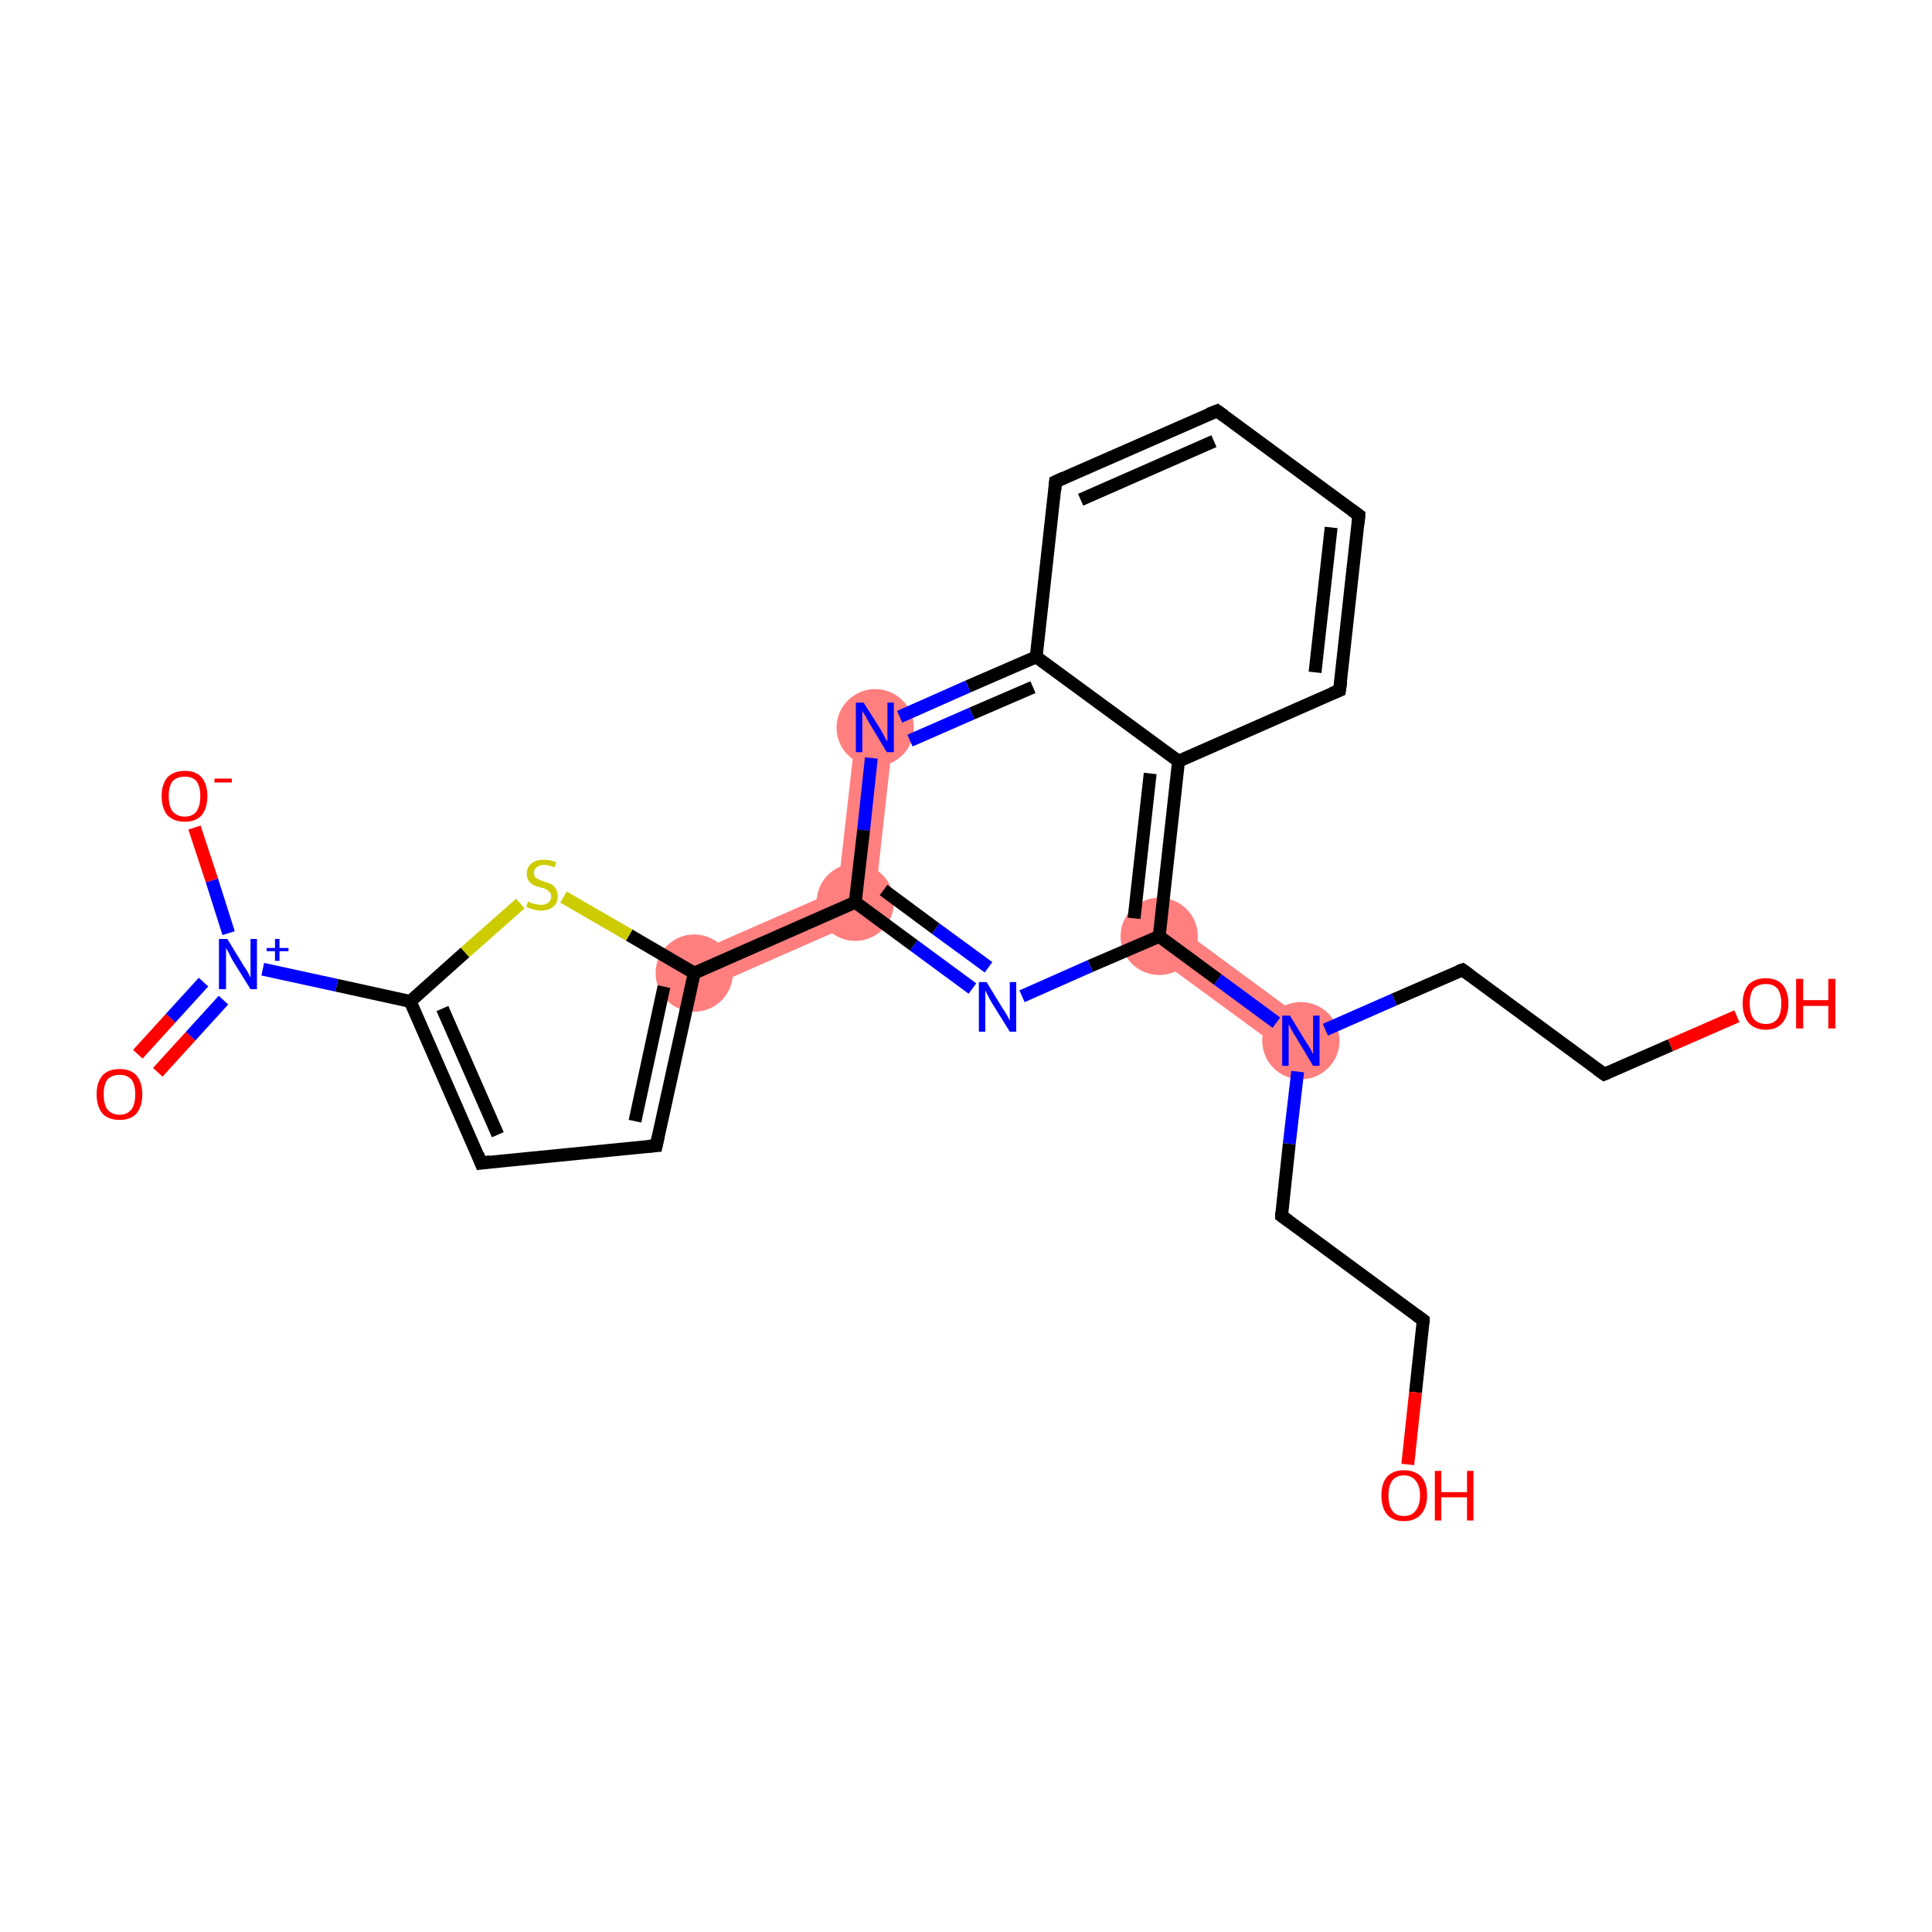 <?xml version='1.0' encoding='iso-8859-1'?>
<svg version='1.1' baseProfile='full'
              xmlns='http://www.w3.org/2000/svg'
                      xmlns:rdkit='http://www.rdkit.org/xml'
                      xmlns:xlink='http://www.w3.org/1999/xlink'
                  xml:space='preserve'
width='300px' height='300px' viewBox='0 0 300 300'>
<!-- END OF HEADER -->
<rect style='opacity:1.0;fill:#FFFFFF;stroke:none' width='300.0' height='300.0' x='0.0' y='0.0'> </rect>
<path class='bond-6 atom-6 atom-7' d='M 130.1,138.2 L 135.6,142.1 L 109.0,153.8 L 106.6,148.5 Z' style='fill:#FF7F7F;fill-rule:evenodd;fill-opacity:1;stroke:#FF7F7F;stroke-width:0.0px;stroke-linecap:butt;stroke-linejoin:miter;stroke-opacity:1;' />
<path class='bond-25 atom-7 atom-23' d='M 133.0,112.6 L 138.8,113.3 L 135.6,142.1 L 130.1,138.2 Z' style='fill:#FF7F7F;fill-rule:evenodd;fill-opacity:1;stroke:#FF7F7F;stroke-width:0.0px;stroke-linecap:butt;stroke-linejoin:miter;stroke-opacity:1;' />
<path class='bond-9 atom-9 atom-10' d='M 181.7,143.0 L 203.7,159.2 L 200.3,163.9 L 178.2,147.7 Z' style='fill:#FF7F7F;fill-rule:evenodd;fill-opacity:1;stroke:#FF7F7F;stroke-width:0.0px;stroke-linecap:butt;stroke-linejoin:miter;stroke-opacity:1;' />
<ellipse cx='107.8' cy='151.1' rx='5.5' ry='5.5' class='atom-6'  style='fill:#FF7F7F;fill-rule:evenodd;stroke:#FF7F7F;stroke-width:1.0px;stroke-linecap:butt;stroke-linejoin:miter;stroke-opacity:1' />
<ellipse cx='132.8' cy='140.1' rx='5.5' ry='5.5' class='atom-7'  style='fill:#FF7F7F;fill-rule:evenodd;stroke:#FF7F7F;stroke-width:1.0px;stroke-linecap:butt;stroke-linejoin:miter;stroke-opacity:1' />
<ellipse cx='180.0' cy='145.4' rx='5.5' ry='5.5' class='atom-9'  style='fill:#FF7F7F;fill-rule:evenodd;stroke:#FF7F7F;stroke-width:1.0px;stroke-linecap:butt;stroke-linejoin:miter;stroke-opacity:1' />
<ellipse cx='202.0' cy='161.6' rx='5.5' ry='5.5' class='atom-10'  style='fill:#FF7F7F;fill-rule:evenodd;stroke:#FF7F7F;stroke-width:1.0px;stroke-linecap:butt;stroke-linejoin:miter;stroke-opacity:1' />
<ellipse cx='135.9' cy='113.0' rx='5.5' ry='5.5' class='atom-23'  style='fill:#FF7F7F;fill-rule:evenodd;stroke:#FF7F7F;stroke-width:1.0px;stroke-linecap:butt;stroke-linejoin:miter;stroke-opacity:1' />
<path class='bond-0 atom-0 atom-1' d='M 21.4,163.7 L 26.5,158.1' style='fill:none;fill-rule:evenodd;stroke:#FF0000;stroke-width:2.0px;stroke-linecap:butt;stroke-linejoin:miter;stroke-opacity:1' />
<path class='bond-0 atom-0 atom-1' d='M 26.5,158.1 L 31.6,152.5' style='fill:none;fill-rule:evenodd;stroke:#0000FF;stroke-width:2.0px;stroke-linecap:butt;stroke-linejoin:miter;stroke-opacity:1' />
<path class='bond-0 atom-0 atom-1' d='M 24.5,166.5 L 29.6,160.9' style='fill:none;fill-rule:evenodd;stroke:#FF0000;stroke-width:2.0px;stroke-linecap:butt;stroke-linejoin:miter;stroke-opacity:1' />
<path class='bond-0 atom-0 atom-1' d='M 29.6,160.9 L 34.7,155.3' style='fill:none;fill-rule:evenodd;stroke:#0000FF;stroke-width:2.0px;stroke-linecap:butt;stroke-linejoin:miter;stroke-opacity:1' />
<path class='bond-1 atom-1 atom-2' d='M 35.5,144.9 L 32.9,136.7' style='fill:none;fill-rule:evenodd;stroke:#0000FF;stroke-width:2.0px;stroke-linecap:butt;stroke-linejoin:miter;stroke-opacity:1' />
<path class='bond-1 atom-1 atom-2' d='M 32.9,136.7 L 30.2,128.5' style='fill:none;fill-rule:evenodd;stroke:#FF0000;stroke-width:2.0px;stroke-linecap:butt;stroke-linejoin:miter;stroke-opacity:1' />
<path class='bond-2 atom-1 atom-3' d='M 40.8,150.5 L 52.3,153.0' style='fill:none;fill-rule:evenodd;stroke:#0000FF;stroke-width:2.0px;stroke-linecap:butt;stroke-linejoin:miter;stroke-opacity:1' />
<path class='bond-2 atom-1 atom-3' d='M 52.3,153.0 L 63.7,155.5' style='fill:none;fill-rule:evenodd;stroke:#000000;stroke-width:2.0px;stroke-linecap:butt;stroke-linejoin:miter;stroke-opacity:1' />
<path class='bond-3 atom-3 atom-4' d='M 63.7,155.5 L 74.7,180.6' style='fill:none;fill-rule:evenodd;stroke:#000000;stroke-width:2.0px;stroke-linecap:butt;stroke-linejoin:miter;stroke-opacity:1' />
<path class='bond-3 atom-3 atom-4' d='M 68.7,156.6 L 77.3,176.2' style='fill:none;fill-rule:evenodd;stroke:#000000;stroke-width:2.0px;stroke-linecap:butt;stroke-linejoin:miter;stroke-opacity:1' />
<path class='bond-4 atom-4 atom-5' d='M 74.7,180.6 L 101.9,177.9' style='fill:none;fill-rule:evenodd;stroke:#000000;stroke-width:2.0px;stroke-linecap:butt;stroke-linejoin:miter;stroke-opacity:1' />
<path class='bond-5 atom-5 atom-6' d='M 101.9,177.9 L 107.8,151.1' style='fill:none;fill-rule:evenodd;stroke:#000000;stroke-width:2.0px;stroke-linecap:butt;stroke-linejoin:miter;stroke-opacity:1' />
<path class='bond-5 atom-5 atom-6' d='M 98.6,174.1 L 103.1,153.2' style='fill:none;fill-rule:evenodd;stroke:#000000;stroke-width:2.0px;stroke-linecap:butt;stroke-linejoin:miter;stroke-opacity:1' />
<path class='bond-6 atom-6 atom-7' d='M 107.8,151.1 L 132.8,140.1' style='fill:none;fill-rule:evenodd;stroke:#000000;stroke-width:2.0px;stroke-linecap:butt;stroke-linejoin:miter;stroke-opacity:1' />
<path class='bond-7 atom-7 atom-8' d='M 132.8,140.1 L 141.9,146.8' style='fill:none;fill-rule:evenodd;stroke:#000000;stroke-width:2.0px;stroke-linecap:butt;stroke-linejoin:miter;stroke-opacity:1' />
<path class='bond-7 atom-7 atom-8' d='M 141.9,146.8 L 151.0,153.5' style='fill:none;fill-rule:evenodd;stroke:#0000FF;stroke-width:2.0px;stroke-linecap:butt;stroke-linejoin:miter;stroke-opacity:1' />
<path class='bond-7 atom-7 atom-8' d='M 137.2,138.2 L 145.3,144.2' style='fill:none;fill-rule:evenodd;stroke:#000000;stroke-width:2.0px;stroke-linecap:butt;stroke-linejoin:miter;stroke-opacity:1' />
<path class='bond-7 atom-7 atom-8' d='M 145.3,144.2 L 153.5,150.2' style='fill:none;fill-rule:evenodd;stroke:#0000FF;stroke-width:2.0px;stroke-linecap:butt;stroke-linejoin:miter;stroke-opacity:1' />
<path class='bond-8 atom-8 atom-9' d='M 158.7,154.7 L 169.3,150.0' style='fill:none;fill-rule:evenodd;stroke:#0000FF;stroke-width:2.0px;stroke-linecap:butt;stroke-linejoin:miter;stroke-opacity:1' />
<path class='bond-8 atom-8 atom-9' d='M 169.3,150.0 L 180.0,145.4' style='fill:none;fill-rule:evenodd;stroke:#000000;stroke-width:2.0px;stroke-linecap:butt;stroke-linejoin:miter;stroke-opacity:1' />
<path class='bond-9 atom-9 atom-10' d='M 180.0,145.4 L 189.1,152.1' style='fill:none;fill-rule:evenodd;stroke:#000000;stroke-width:2.0px;stroke-linecap:butt;stroke-linejoin:miter;stroke-opacity:1' />
<path class='bond-9 atom-9 atom-10' d='M 189.1,152.1 L 198.2,158.8' style='fill:none;fill-rule:evenodd;stroke:#0000FF;stroke-width:2.0px;stroke-linecap:butt;stroke-linejoin:miter;stroke-opacity:1' />
<path class='bond-10 atom-10 atom-11' d='M 201.5,166.4 L 200.2,177.6' style='fill:none;fill-rule:evenodd;stroke:#0000FF;stroke-width:2.0px;stroke-linecap:butt;stroke-linejoin:miter;stroke-opacity:1' />
<path class='bond-10 atom-10 atom-11' d='M 200.2,177.6 L 199.0,188.8' style='fill:none;fill-rule:evenodd;stroke:#000000;stroke-width:2.0px;stroke-linecap:butt;stroke-linejoin:miter;stroke-opacity:1' />
<path class='bond-11 atom-11 atom-12' d='M 199.0,188.8 L 221.0,205.0' style='fill:none;fill-rule:evenodd;stroke:#000000;stroke-width:2.0px;stroke-linecap:butt;stroke-linejoin:miter;stroke-opacity:1' />
<path class='bond-12 atom-12 atom-13' d='M 221.0,205.0 L 219.8,216.2' style='fill:none;fill-rule:evenodd;stroke:#000000;stroke-width:2.0px;stroke-linecap:butt;stroke-linejoin:miter;stroke-opacity:1' />
<path class='bond-12 atom-12 atom-13' d='M 219.8,216.2 L 218.6,227.4' style='fill:none;fill-rule:evenodd;stroke:#FF0000;stroke-width:2.0px;stroke-linecap:butt;stroke-linejoin:miter;stroke-opacity:1' />
<path class='bond-13 atom-10 atom-14' d='M 205.8,159.9 L 216.5,155.2' style='fill:none;fill-rule:evenodd;stroke:#0000FF;stroke-width:2.0px;stroke-linecap:butt;stroke-linejoin:miter;stroke-opacity:1' />
<path class='bond-13 atom-10 atom-14' d='M 216.5,155.2 L 227.1,150.6' style='fill:none;fill-rule:evenodd;stroke:#000000;stroke-width:2.0px;stroke-linecap:butt;stroke-linejoin:miter;stroke-opacity:1' />
<path class='bond-14 atom-14 atom-15' d='M 227.1,150.6 L 249.1,166.8' style='fill:none;fill-rule:evenodd;stroke:#000000;stroke-width:2.0px;stroke-linecap:butt;stroke-linejoin:miter;stroke-opacity:1' />
<path class='bond-15 atom-15 atom-16' d='M 249.1,166.8 L 259.4,162.3' style='fill:none;fill-rule:evenodd;stroke:#000000;stroke-width:2.0px;stroke-linecap:butt;stroke-linejoin:miter;stroke-opacity:1' />
<path class='bond-15 atom-15 atom-16' d='M 259.4,162.3 L 269.7,157.8' style='fill:none;fill-rule:evenodd;stroke:#FF0000;stroke-width:2.0px;stroke-linecap:butt;stroke-linejoin:miter;stroke-opacity:1' />
<path class='bond-16 atom-9 atom-17' d='M 180.0,145.4 L 183.0,118.2' style='fill:none;fill-rule:evenodd;stroke:#000000;stroke-width:2.0px;stroke-linecap:butt;stroke-linejoin:miter;stroke-opacity:1' />
<path class='bond-16 atom-9 atom-17' d='M 176.1,142.6 L 178.6,120.1' style='fill:none;fill-rule:evenodd;stroke:#000000;stroke-width:2.0px;stroke-linecap:butt;stroke-linejoin:miter;stroke-opacity:1' />
<path class='bond-17 atom-17 atom-18' d='M 183.0,118.2 L 208.0,107.2' style='fill:none;fill-rule:evenodd;stroke:#000000;stroke-width:2.0px;stroke-linecap:butt;stroke-linejoin:miter;stroke-opacity:1' />
<path class='bond-18 atom-18 atom-19' d='M 208.0,107.2 L 211.0,80.0' style='fill:none;fill-rule:evenodd;stroke:#000000;stroke-width:2.0px;stroke-linecap:butt;stroke-linejoin:miter;stroke-opacity:1' />
<path class='bond-18 atom-18 atom-19' d='M 204.2,104.4 L 206.7,81.9' style='fill:none;fill-rule:evenodd;stroke:#000000;stroke-width:2.0px;stroke-linecap:butt;stroke-linejoin:miter;stroke-opacity:1' />
<path class='bond-19 atom-19 atom-20' d='M 211.0,80.0 L 189.0,63.8' style='fill:none;fill-rule:evenodd;stroke:#000000;stroke-width:2.0px;stroke-linecap:butt;stroke-linejoin:miter;stroke-opacity:1' />
<path class='bond-20 atom-20 atom-21' d='M 189.0,63.8 L 163.9,74.8' style='fill:none;fill-rule:evenodd;stroke:#000000;stroke-width:2.0px;stroke-linecap:butt;stroke-linejoin:miter;stroke-opacity:1' />
<path class='bond-20 atom-20 atom-21' d='M 188.5,68.5 L 167.8,77.6' style='fill:none;fill-rule:evenodd;stroke:#000000;stroke-width:2.0px;stroke-linecap:butt;stroke-linejoin:miter;stroke-opacity:1' />
<path class='bond-21 atom-21 atom-22' d='M 163.9,74.8 L 160.9,102.0' style='fill:none;fill-rule:evenodd;stroke:#000000;stroke-width:2.0px;stroke-linecap:butt;stroke-linejoin:miter;stroke-opacity:1' />
<path class='bond-22 atom-22 atom-23' d='M 160.9,102.0 L 150.3,106.6' style='fill:none;fill-rule:evenodd;stroke:#000000;stroke-width:2.0px;stroke-linecap:butt;stroke-linejoin:miter;stroke-opacity:1' />
<path class='bond-22 atom-22 atom-23' d='M 150.3,106.6 L 139.7,111.3' style='fill:none;fill-rule:evenodd;stroke:#0000FF;stroke-width:2.0px;stroke-linecap:butt;stroke-linejoin:miter;stroke-opacity:1' />
<path class='bond-22 atom-22 atom-23' d='M 160.4,106.7 L 150.9,110.8' style='fill:none;fill-rule:evenodd;stroke:#000000;stroke-width:2.0px;stroke-linecap:butt;stroke-linejoin:miter;stroke-opacity:1' />
<path class='bond-22 atom-22 atom-23' d='M 150.9,110.8 L 141.3,115.0' style='fill:none;fill-rule:evenodd;stroke:#0000FF;stroke-width:2.0px;stroke-linecap:butt;stroke-linejoin:miter;stroke-opacity:1' />
<path class='bond-23 atom-6 atom-24' d='M 107.8,151.1 L 97.7,145.2' style='fill:none;fill-rule:evenodd;stroke:#000000;stroke-width:2.0px;stroke-linecap:butt;stroke-linejoin:miter;stroke-opacity:1' />
<path class='bond-23 atom-6 atom-24' d='M 97.7,145.2 L 87.5,139.3' style='fill:none;fill-rule:evenodd;stroke:#CCCC00;stroke-width:2.0px;stroke-linecap:butt;stroke-linejoin:miter;stroke-opacity:1' />
<path class='bond-24 atom-24 atom-3' d='M 80.8,140.3 L 72.2,147.9' style='fill:none;fill-rule:evenodd;stroke:#CCCC00;stroke-width:2.0px;stroke-linecap:butt;stroke-linejoin:miter;stroke-opacity:1' />
<path class='bond-24 atom-24 atom-3' d='M 72.2,147.9 L 63.7,155.5' style='fill:none;fill-rule:evenodd;stroke:#000000;stroke-width:2.0px;stroke-linecap:butt;stroke-linejoin:miter;stroke-opacity:1' />
<path class='bond-25 atom-23 atom-7' d='M 135.3,117.7 L 134.1,128.9' style='fill:none;fill-rule:evenodd;stroke:#0000FF;stroke-width:2.0px;stroke-linecap:butt;stroke-linejoin:miter;stroke-opacity:1' />
<path class='bond-25 atom-23 atom-7' d='M 134.1,128.9 L 132.8,140.1' style='fill:none;fill-rule:evenodd;stroke:#000000;stroke-width:2.0px;stroke-linecap:butt;stroke-linejoin:miter;stroke-opacity:1' />
<path class='bond-26 atom-22 atom-17' d='M 160.9,102.0 L 183.0,118.2' style='fill:none;fill-rule:evenodd;stroke:#000000;stroke-width:2.0px;stroke-linecap:butt;stroke-linejoin:miter;stroke-opacity:1' />
<path d='M 74.2,179.3 L 74.7,180.6 L 76.1,180.4' style='fill:none;stroke:#000000;stroke-width:2.0px;stroke-linecap:butt;stroke-linejoin:miter;stroke-opacity:1;' />
<path d='M 100.6,178.0 L 101.9,177.9 L 102.2,176.5' style='fill:none;stroke:#000000;stroke-width:2.0px;stroke-linecap:butt;stroke-linejoin:miter;stroke-opacity:1;' />
<path d='M 199.0,188.2 L 199.0,188.8 L 200.1,189.6' style='fill:none;stroke:#000000;stroke-width:2.0px;stroke-linecap:butt;stroke-linejoin:miter;stroke-opacity:1;' />
<path d='M 219.9,204.2 L 221.0,205.0 L 221.0,205.5' style='fill:none;stroke:#000000;stroke-width:2.0px;stroke-linecap:butt;stroke-linejoin:miter;stroke-opacity:1;' />
<path d='M 226.5,150.8 L 227.1,150.6 L 228.2,151.4' style='fill:none;stroke:#000000;stroke-width:2.0px;stroke-linecap:butt;stroke-linejoin:miter;stroke-opacity:1;' />
<path d='M 248.0,166.0 L 249.1,166.8 L 249.6,166.6' style='fill:none;stroke:#000000;stroke-width:2.0px;stroke-linecap:butt;stroke-linejoin:miter;stroke-opacity:1;' />
<path d='M 206.8,107.7 L 208.0,107.2 L 208.2,105.8' style='fill:none;stroke:#000000;stroke-width:2.0px;stroke-linecap:butt;stroke-linejoin:miter;stroke-opacity:1;' />
<path d='M 210.9,81.3 L 211.0,80.0 L 209.9,79.2' style='fill:none;stroke:#000000;stroke-width:2.0px;stroke-linecap:butt;stroke-linejoin:miter;stroke-opacity:1;' />
<path d='M 190.1,64.6 L 189.0,63.8 L 187.7,64.3' style='fill:none;stroke:#000000;stroke-width:2.0px;stroke-linecap:butt;stroke-linejoin:miter;stroke-opacity:1;' />
<path d='M 165.2,74.2 L 163.9,74.8 L 163.8,76.1' style='fill:none;stroke:#000000;stroke-width:2.0px;stroke-linecap:butt;stroke-linejoin:miter;stroke-opacity:1;' />
<path class='atom-0' d='M 15.0 169.9
Q 15.0 168.1, 15.9 167.0
Q 16.8 166.0, 18.6 166.0
Q 20.3 166.0, 21.2 167.0
Q 22.1 168.1, 22.1 169.9
Q 22.1 171.8, 21.2 172.9
Q 20.3 173.9, 18.6 173.9
Q 16.8 173.9, 15.9 172.9
Q 15.0 171.8, 15.0 169.9
M 18.6 173.1
Q 19.7 173.1, 20.4 172.3
Q 21.0 171.5, 21.0 169.9
Q 21.0 168.4, 20.4 167.6
Q 19.7 166.9, 18.6 166.9
Q 17.4 166.9, 16.7 167.6
Q 16.1 168.4, 16.1 169.9
Q 16.1 171.5, 16.7 172.3
Q 17.4 173.1, 18.6 173.1
' fill='#FF0000'/>
<path class='atom-1' d='M 35.3 145.8
L 37.8 149.9
Q 38.1 150.3, 38.5 151.0
Q 38.9 151.8, 38.9 151.8
L 38.9 145.8
L 39.9 145.8
L 39.9 153.6
L 38.9 153.6
L 36.1 149.1
Q 35.8 148.5, 35.5 147.9
Q 35.1 147.3, 35.1 147.1
L 35.1 153.6
L 34.0 153.6
L 34.0 145.8
L 35.3 145.8
' fill='#0000FF'/>
<path class='atom-1' d='M 41.4 147.2
L 42.7 147.2
L 42.7 145.8
L 43.4 145.8
L 43.4 147.2
L 44.8 147.2
L 44.8 147.7
L 43.4 147.7
L 43.4 149.2
L 42.7 149.2
L 42.7 147.7
L 41.4 147.7
L 41.4 147.2
' fill='#0000FF'/>
<path class='atom-2' d='M 25.1 123.6
Q 25.1 121.8, 26.0 120.7
Q 27.0 119.7, 28.7 119.7
Q 30.4 119.7, 31.3 120.7
Q 32.2 121.8, 32.2 123.6
Q 32.2 125.5, 31.3 126.6
Q 30.4 127.6, 28.7 127.6
Q 27.0 127.6, 26.0 126.6
Q 25.1 125.5, 25.1 123.6
M 28.7 126.8
Q 29.9 126.8, 30.5 126.0
Q 31.1 125.2, 31.1 123.6
Q 31.1 122.1, 30.5 121.3
Q 29.9 120.6, 28.7 120.6
Q 27.5 120.6, 26.8 121.3
Q 26.2 122.1, 26.2 123.6
Q 26.2 125.2, 26.8 126.0
Q 27.5 126.8, 28.7 126.8
' fill='#FF0000'/>
<path class='atom-2' d='M 33.3 120.9
L 36.0 120.9
L 36.0 121.5
L 33.3 121.5
L 33.3 120.9
' fill='#FF0000'/>
<path class='atom-8' d='M 153.2 152.5
L 155.7 156.6
Q 156.0 157.0, 156.4 157.7
Q 156.8 158.5, 156.8 158.5
L 156.8 152.5
L 157.8 152.5
L 157.8 160.2
L 156.8 160.2
L 154.0 155.7
Q 153.7 155.2, 153.4 154.6
Q 153.1 154.0, 153.0 153.8
L 153.0 160.2
L 152.0 160.2
L 152.0 152.5
L 153.2 152.5
' fill='#0000FF'/>
<path class='atom-10' d='M 200.3 157.7
L 202.8 161.8
Q 203.1 162.2, 203.5 162.9
Q 203.9 163.7, 203.9 163.7
L 203.9 157.7
L 204.9 157.7
L 204.9 165.5
L 203.9 165.5
L 201.2 161.0
Q 200.8 160.4, 200.5 159.8
Q 200.2 159.2, 200.1 159.1
L 200.1 165.5
L 199.1 165.5
L 199.1 157.7
L 200.3 157.7
' fill='#0000FF'/>
<path class='atom-13' d='M 214.5 232.2
Q 214.5 230.3, 215.4 229.3
Q 216.3 228.3, 218.0 228.3
Q 219.7 228.3, 220.7 229.3
Q 221.6 230.3, 221.6 232.2
Q 221.6 234.1, 220.6 235.2
Q 219.7 236.2, 218.0 236.2
Q 216.3 236.2, 215.4 235.2
Q 214.5 234.1, 214.5 232.2
M 218.0 235.4
Q 219.2 235.4, 219.8 234.6
Q 220.5 233.8, 220.5 232.2
Q 220.5 230.7, 219.8 229.9
Q 219.2 229.1, 218.0 229.1
Q 216.8 229.1, 216.2 229.9
Q 215.6 230.7, 215.6 232.2
Q 215.6 233.8, 216.2 234.6
Q 216.8 235.4, 218.0 235.4
' fill='#FF0000'/>
<path class='atom-13' d='M 222.8 228.4
L 223.8 228.4
L 223.8 231.7
L 227.8 231.7
L 227.8 228.4
L 228.8 228.4
L 228.8 236.1
L 227.8 236.1
L 227.8 232.5
L 223.8 232.5
L 223.8 236.1
L 222.8 236.1
L 222.8 228.4
' fill='#FF0000'/>
<path class='atom-16' d='M 270.6 155.8
Q 270.6 154.0, 271.5 152.9
Q 272.5 151.9, 274.2 151.9
Q 275.9 151.9, 276.8 152.9
Q 277.7 154.0, 277.7 155.8
Q 277.7 157.7, 276.8 158.8
Q 275.9 159.9, 274.2 159.9
Q 272.5 159.9, 271.5 158.8
Q 270.6 157.7, 270.6 155.8
M 274.2 159.0
Q 275.4 159.0, 276.0 158.2
Q 276.6 157.4, 276.6 155.8
Q 276.6 154.3, 276.0 153.5
Q 275.4 152.8, 274.2 152.8
Q 273.0 152.8, 272.3 153.5
Q 271.7 154.3, 271.7 155.8
Q 271.7 157.4, 272.3 158.2
Q 273.0 159.0, 274.2 159.0
' fill='#FF0000'/>
<path class='atom-16' d='M 278.9 152.0
L 280.0 152.0
L 280.0 155.3
L 283.9 155.3
L 283.9 152.0
L 285.0 152.0
L 285.0 159.7
L 283.9 159.7
L 283.9 156.2
L 280.0 156.2
L 280.0 159.7
L 278.9 159.7
L 278.9 152.0
' fill='#FF0000'/>
<path class='atom-23' d='M 134.1 109.1
L 136.7 113.2
Q 136.9 113.6, 137.3 114.3
Q 137.7 115.1, 137.8 115.1
L 137.8 109.1
L 138.8 109.1
L 138.8 116.8
L 137.7 116.8
L 135.0 112.3
Q 134.7 111.8, 134.4 111.2
Q 134.0 110.6, 133.9 110.4
L 133.9 116.8
L 132.9 116.8
L 132.9 109.1
L 134.1 109.1
' fill='#0000FF'/>
<path class='atom-24' d='M 82.0 140.0
Q 82.1 140.0, 82.4 140.2
Q 82.8 140.3, 83.2 140.4
Q 83.6 140.5, 84.0 140.5
Q 84.7 140.5, 85.1 140.2
Q 85.6 139.8, 85.6 139.2
Q 85.6 138.7, 85.3 138.5
Q 85.1 138.2, 84.8 138.1
Q 84.5 137.9, 83.9 137.8
Q 83.2 137.6, 82.8 137.4
Q 82.4 137.2, 82.1 136.8
Q 81.8 136.3, 81.8 135.6
Q 81.8 134.7, 82.5 134.1
Q 83.2 133.5, 84.5 133.5
Q 85.4 133.5, 86.4 133.9
L 86.1 134.7
Q 85.2 134.3, 84.5 134.3
Q 83.8 134.3, 83.3 134.7
Q 82.9 135.0, 82.9 135.5
Q 82.9 135.9, 83.1 136.2
Q 83.4 136.4, 83.7 136.6
Q 84.0 136.7, 84.5 136.9
Q 85.2 137.1, 85.6 137.3
Q 86.0 137.5, 86.3 138.0
Q 86.6 138.4, 86.6 139.2
Q 86.6 140.2, 85.9 140.8
Q 85.2 141.4, 84.0 141.4
Q 83.3 141.4, 82.8 141.2
Q 82.3 141.1, 81.7 140.8
L 82.0 140.0
' fill='#CCCC00'/>
</svg>
